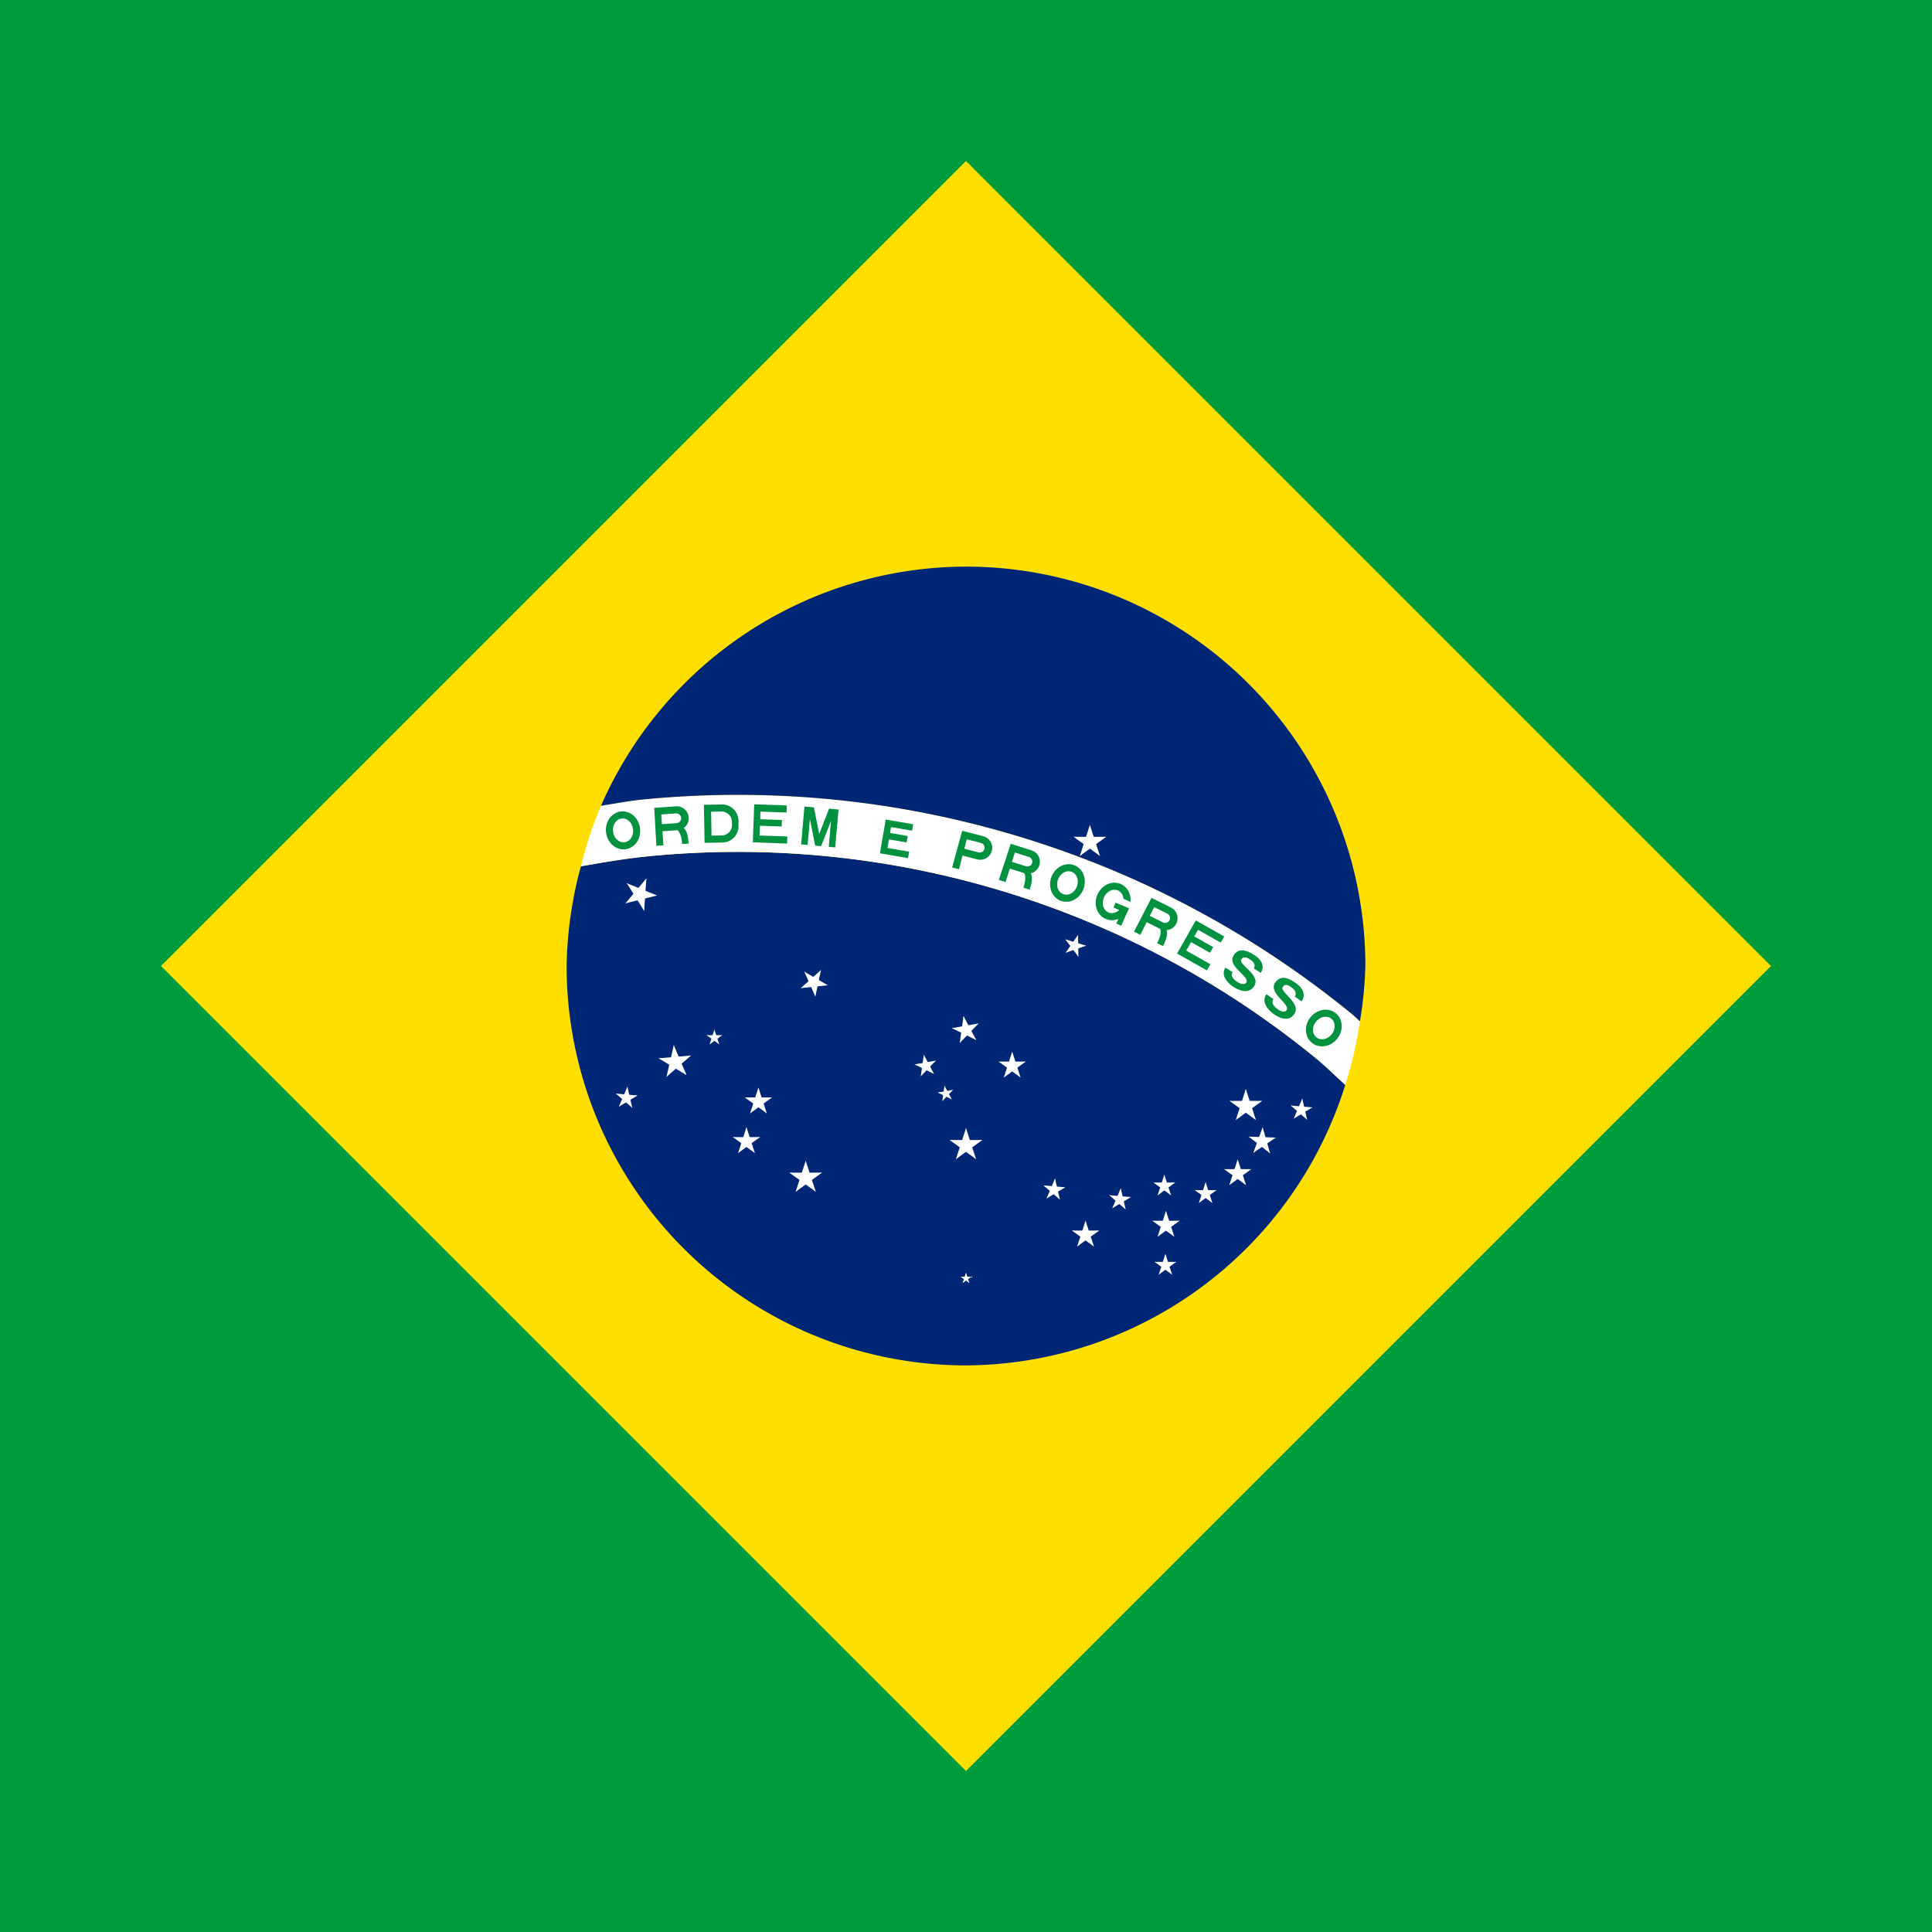 <svg version="1.0" width="96" height="96" viewBox="-2100 -1470 96 96" xml:space="preserve" xmlns:xlink="http://www.w3.org/1999/xlink" xmlns="http://www.w3.org/2000/svg">
  <defs>
    <path id="c" d="M0 0a31.5 35 0 0 0 0-70A31.5 35 0 0 0 0 0m0-13a18.5 22 0 0 0 0-44 18.5 22 0 0 0 0 44" fill-rule="evenodd"/>
    <path id="h" d="M-31.5 0h33a30 30 0 0 0 30-30v-10a30 30 0 0 0-30-30h-33zm13-13h19a19 19 0 0 0 19-19v-6a19 19 0 0 0-19-19h-19z" fill-rule="evenodd"/>
    <path id="j" d="M0 0h63v-13H12v-18h40v-12H12v-14h48v-13H0z" transform="translate(-31.5)"/>
    <path id="k" d="M-31.5 0h12v-48l14 48h11l14-48V0h12v-70H14L0-22l-14-48h-17.5z"/>
    <path id="m" d="M-26.25 0h52.5v-12h-40.5v-16h33v-12h-33v-11H25v-12h-51.25z"/>
    <path id="b" d="M-31.5 0h13v-26h28a22 22 0 0 0 0-44h-40zm13-39h27a9 9 0 0 0 0-18h-27z" fill-rule="evenodd"/>
    <path id="q" d="M-15.75-22C-15.75-15-9-11.5 1-11.5s14.74-3.25 14.75-7.75c0-14.25-46.75-5.25-46.5-30.25C-30.5-71-6-70 3-70s26 4 25.75 21.25H13.5c0-7.5-7-10.25-15-10.25-7.75 0-13.25 1.25-13.25 8.5-.25 11.75 46.25 4 46.25 28.75C31.5-3.5 13.5 0 0 0c-11.5 0-31.55-4.5-31.5-22z"/>
    <use id="s" xlink:href="#a" transform="scale(31.5)"/>
    <use id="v" xlink:href="#a" transform="scale(26.25)"/>
    <use id="t" xlink:href="#a" transform="scale(21)"/>
    <use id="u" xlink:href="#a" transform="scale(15)"/>
    <use id="x" xlink:href="#a" transform="scale(10.5)"/>
    <g id="f">
      <use xlink:href="#b"/>
      <path d="M28 0c0-10 0-32-15-32H-6c22 0 22 22 22 32"/>
    </g>
    <g id="p">
      <use xlink:href="#c"/>
      <path d="M5-35h26.5v10H5z"/>
      <path d="M21.5-35h10V0h-10z"/>
      <path fill="#fff" d="M0-47h40v12H0z"/>
    </g>
    <g id="a" fill="#fff">
      <g id="e">
        <path id="d" transform="rotate(18 3.157 -.5)" d="M0 0v1h.5z"/>
        <use xlink:href="#d" transform="scale(-1 1)"/>
      </g>
      <use xlink:href="#e" transform="rotate(72)"/>
      <use xlink:href="#e" transform="rotate(-72)"/>
      <use xlink:href="#e" transform="rotate(144)"/>
      <use xlink:href="#e" transform="rotate(-144)"/>
    </g>
  </defs>
  <path style="fill:#009c3b;stroke-width:6;stroke-linecap:square" d="M-2100-1470h96v96h-96z"/>
  <path style="fill:#ffdf00;fill-opacity:1;stroke-width:6;stroke-linecap:square" d="m-2092-1422 40-40 40 40-40 40z"/>
  <g style="display:inline" transform="translate(-2052 -1422)scale(.027)">
    <path d="M698.022 218.738c-17.874-15.969-34.837-33.142-53.313-48.281a1679.7 1679.7 0 0 0-421.798-252.58A1680.4 1680.4 0 0 0-90.712-177.42a1679 1679 0 0 0-163.235-24.357A1681 1681 0 0 0-420.002-210a1681 1681 0 0 0-166.05 8.222c-41.288 4.099-81.987 11.199-122.667 18.303A735 735 0 0 0-735.002 0a735 735 0 0 0 735 735 735 735 0 0 0 698.024-516.262" style="fill:#002776;fill-opacity:1;stroke:none;stroke-opacity:1"/>
    <path d="M724.986 101.672c-4.72-3.95-8.969-8.532-13.726-12.43A1784.8 1784.8 0 0 0 263.087-179.12a1786 1786 0 0 0-163.952-58.718 1785 1785 0 0 0-342.715-68.426A1785 1785 0 0 0-420.002-315c-59.174 0-118.044 2.938-176.418 8.735-25.337 2.515-50.145 7.649-75.278 11.235a735 735 0 0 0-37.02 111.555c40.679-7.104 81.378-14.204 122.665-18.303A1681 1681 0 0 1-420.002-210c55.698 0 111.112 2.767 166.055 8.222a1679 1679 0 0 1 322.555 64.394A1680.4 1680.4 0 0 1 371.094-12.092 1679.7 1679.7 0 0 1 644.71 170.457c18.476 15.139 35.44 32.312 53.313 48.281a735 735 0 0 0 26.964-117.066" style="fill:#fff;fill-opacity:1"/>
    <path d="M-.002-735a735 735 0 0 0-671.696 439.97c25.133-3.586 49.94-8.72 75.278-11.235A1785 1785 0 0 1-420.002-315a1784 1784 0 0 1 349.856 34.618 1785 1785 0 0 1 169.281 42.543A1785.7 1785.7 0 0 1 420.54-104.71 1785 1785 0 0 1 711.26 89.242c4.757 3.898 9.006 8.48 13.726 12.43A735 735 0 0 0 734.998 0a735 735 0 0 0-735-735" style="fill:#002776;fill-opacity:1;stroke:none;stroke-opacity:1"/>
    <g fill="#00923f" transform="translate(-420 1470)">
      <g transform="rotate(-7)">
        <use xlink:href="#c" transform="translate(0 -1697.5)"/>
        <use xlink:href="#f" transform="rotate(3 32412.455 848.75)"/>
        <use xlink:href="#h" transform="rotate(6 16195.115 848.75)"/>
        <use xlink:href="#j" transform="rotate(9 10784.391 848.75)"/>
        <use xlink:href="#k" transform="rotate(12 8075.317 848.75)"/>
      </g>
      <use xlink:href="#m" transform="rotate(9.75 9951.259 848.75)"/>
      <g transform="rotate(14.5)">
        <use xlink:href="#b" transform="translate(0 -1697.5)"/>
        <use xlink:href="#f" transform="rotate(3 32412.455 848.75)"/>
        <use xlink:href="#c" transform="rotate(6 16195.115 848.75)"/>
        <use xlink:href="#p" transform="rotate(9 10784.391 848.75)"/>
        <use xlink:href="#f" transform="rotate(12 8075.317 848.75)"/>
        <use xlink:href="#j" transform="rotate(15 6446.896 848.75)"/>
        <use xlink:href="#q" transform="rotate(18 5358.797 848.75)"/>
        <use xlink:href="#q" transform="rotate(21 4579.445 848.75)"/>
        <use xlink:href="#c" transform="rotate(24 3993.055 848.75)"/>
      </g>
    </g>
    <use xlink:href="#s" transform="rotate(22 39.54 -1609.366)"/>
    <use xlink:href="#s" transform="rotate(-5 1759.483 6215.257)"/>
    <use xlink:href="#t" transform="rotate(5 -3095.307 -7035.927)"/>
    <use xlink:href="#u" transform="translate(-463 132)"/>
    <use xlink:href="#v" transform="translate(-382 250)"/>
    <use xlink:href="#v" transform="translate(-404 323)"/>
    <use xlink:href="#s" transform="translate(228 -228)"/>
    <use xlink:href="#s" transform="translate(515 258)"/>
    <use xlink:href="#t" transform="rotate(5 -2726.249 7198.312)"/>
    <use xlink:href="#v" transform="rotate(2 -8979.829 15773.015)"/>
    <use xlink:href="#v" transform="translate(368 477)"/>
    <use xlink:href="#t" transform="translate(367 551)"/>
    <use xlink:href="#t" transform="translate(441 419)"/>
    <use xlink:href="#v" transform="translate(500 382)"/>
    <use xlink:href="#t" transform="translate(365 405)"/>
    <use xlink:href="#v" transform="rotate(30 -195.98 -507.487)"/>
    <use xlink:href="#t" transform="rotate(17 223.786 650.616)"/>
    <use xlink:href="#s" transform="translate(0 330)"/>
    <use xlink:href="#v" transform="translate(85 184)"/>
    <use xlink:href="#v" transform="rotate(-10 674.373 59)"/>
    <use xlink:href="#t" transform="rotate(-10 1014.565 514.912)"/>
    <use xlink:href="#u" transform="rotate(-10 1324.531 328.956)"/>
    <use xlink:href="#v" transform="translate(220 495)"/>
    <use xlink:href="#t" transform="rotate(5 -4782.81 3455.883)"/>
    <use xlink:href="#t" transform="rotate(5 -4637.176 2061.205)"/>
    <use xlink:href="#s" transform="translate(-295 390)"/>
    <use xlink:href="#x" transform="translate(0 575)"/>
  </g>
</svg>
